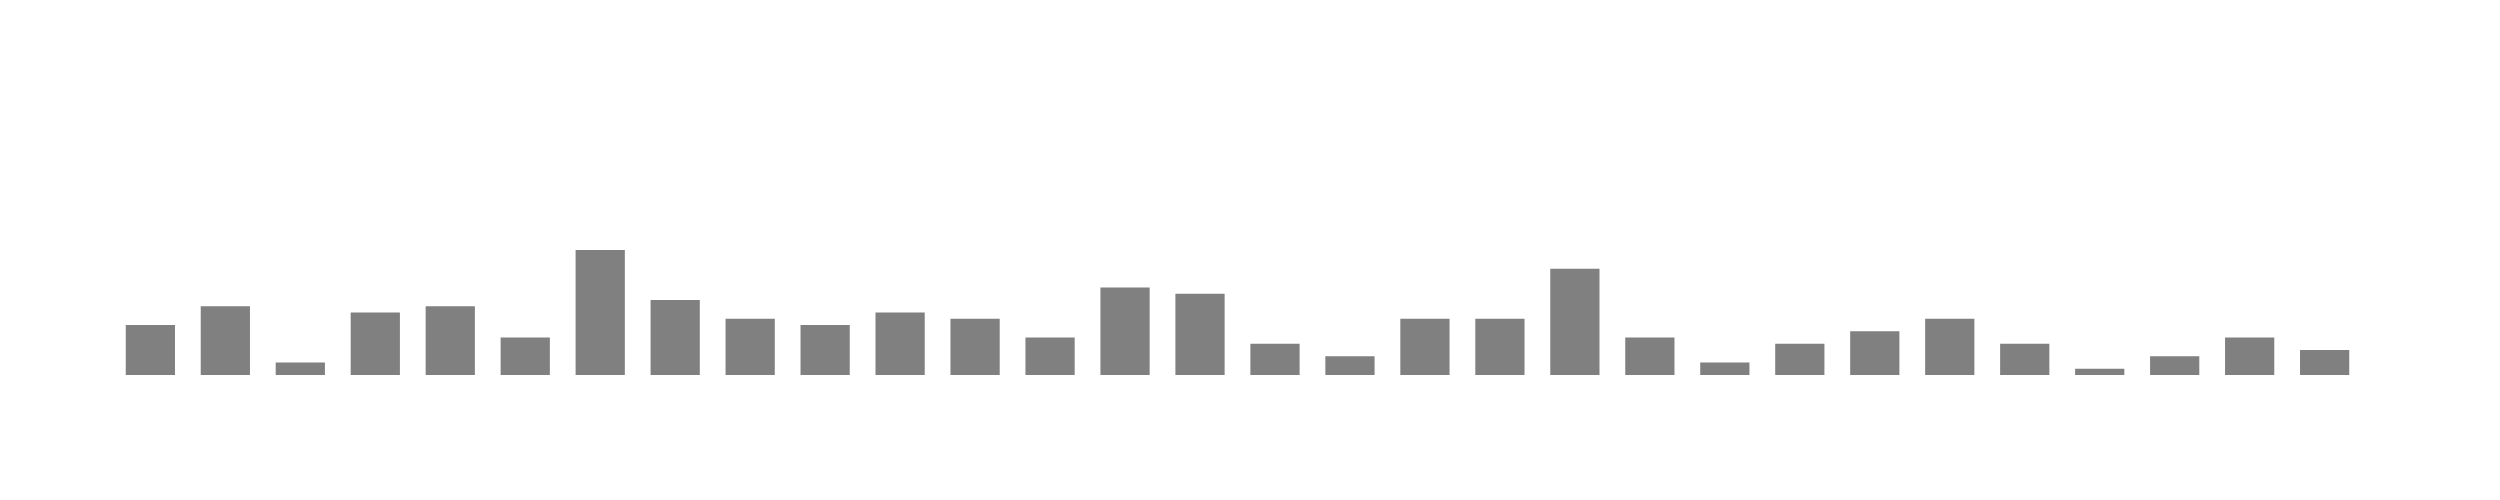 <svg xmlns="http://www.w3.org/2000/svg" viewBox="0 0 200 40"><g transform="translate(10,10)"><rect class="bar" x="0.06" width="3.938" y="16" height="4" fill="rgba(128, 128, 128, 1)"></rect><rect class="bar" x="6.058" width="3.938" y="14.5" height="5.5" fill="rgba(128, 128, 128, 1)"></rect><rect class="bar" x="12.056" width="3.938" y="19" height="1" fill="rgba(128, 128, 128, 1)"></rect><rect class="bar" x="18.054" width="3.938" y="15" height="5" fill="rgba(128, 128, 128, 1)"></rect><rect class="bar" x="24.052" width="3.938" y="14.5" height="5.5" fill="rgba(128, 128, 128, 1)"></rect><rect class="bar" x="30.05" width="3.938" y="17" height="3" fill="rgba(128, 128, 128, 1)"></rect><rect class="bar" x="36.048" width="3.938" y="10" height="10" fill="rgba(128, 128, 128, 1)"></rect><rect class="bar" x="42.046" width="3.938" y="14" height="6" fill="rgba(128, 128, 128, 1)"></rect><rect class="bar" x="48.044" width="3.938" y="15.5" height="4.5" fill="rgba(128, 128, 128, 1)"></rect><rect class="bar" x="54.042" width="3.938" y="16" height="4" fill="rgba(128, 128, 128, 1)"></rect><rect class="bar" x="60.04" width="3.938" y="15" height="5" fill="rgba(128, 128, 128, 1)"></rect><rect class="bar" x="66.038" width="3.938" y="15.5" height="4.5" fill="rgba(128, 128, 128, 1)"></rect><rect class="bar" x="72.036" width="3.938" y="17" height="3" fill="rgba(128, 128, 128, 1)"></rect><rect class="bar" x="78.034" width="3.938" y="13" height="7" fill="rgba(128, 128, 128, 1)"></rect><rect class="bar" x="84.032" width="3.938" y="13.5" height="6.5" fill="rgba(128, 128, 128, 1)"></rect><rect class="bar" x="90.03" width="3.938" y="17.5" height="2.5" fill="rgba(128, 128, 128, 1)"></rect><rect class="bar" x="96.028" width="3.938" y="18.5" height="1.5" fill="rgba(128, 128, 128, 1)"></rect><rect class="bar" x="102.026" width="3.938" y="15.5" height="4.5" fill="rgba(128, 128, 128, 1)"></rect><rect class="bar" x="108.024" width="3.938" y="15.5" height="4.5" fill="rgba(128, 128, 128, 1)"></rect><rect class="bar" x="114.022" width="3.938" y="11.5" height="8.5" fill="rgba(128, 128, 128, 1)"></rect><rect class="bar" x="120.02" width="3.938" y="17" height="3" fill="rgba(128, 128, 128, 1)"></rect><rect class="bar" x="126.018" width="3.938" y="19" height="1" fill="rgba(128, 128, 128, 1)"></rect><rect class="bar" x="132.016" width="3.938" y="17.5" height="2.5" fill="rgba(128, 128, 128, 1)"></rect><rect class="bar" x="138.014" width="3.938" y="16.5" height="3.5" fill="rgba(128, 128, 128, 1)"></rect><rect class="bar" x="144.012" width="3.938" y="15.5" height="4.5" fill="rgba(128, 128, 128, 1)"></rect><rect class="bar" x="150.01" width="3.938" y="17.5" height="2.5" fill="rgba(128, 128, 128, 1)"></rect><rect class="bar" x="156.008" width="3.938" y="19.5" height="0.5" fill="rgba(128, 128, 128, 1)"></rect><rect class="bar" x="162.006" width="3.938" y="18.5" height="1.5" fill="rgba(128, 128, 128, 1)"></rect><rect class="bar" x="168.004" width="3.938" y="17" height="3" fill="rgba(128, 128, 128, 1)"></rect><rect class="bar" x="174.002" width="3.938" y="18" height="2" fill="rgba(128, 128, 128, 1)"></rect></g></svg>